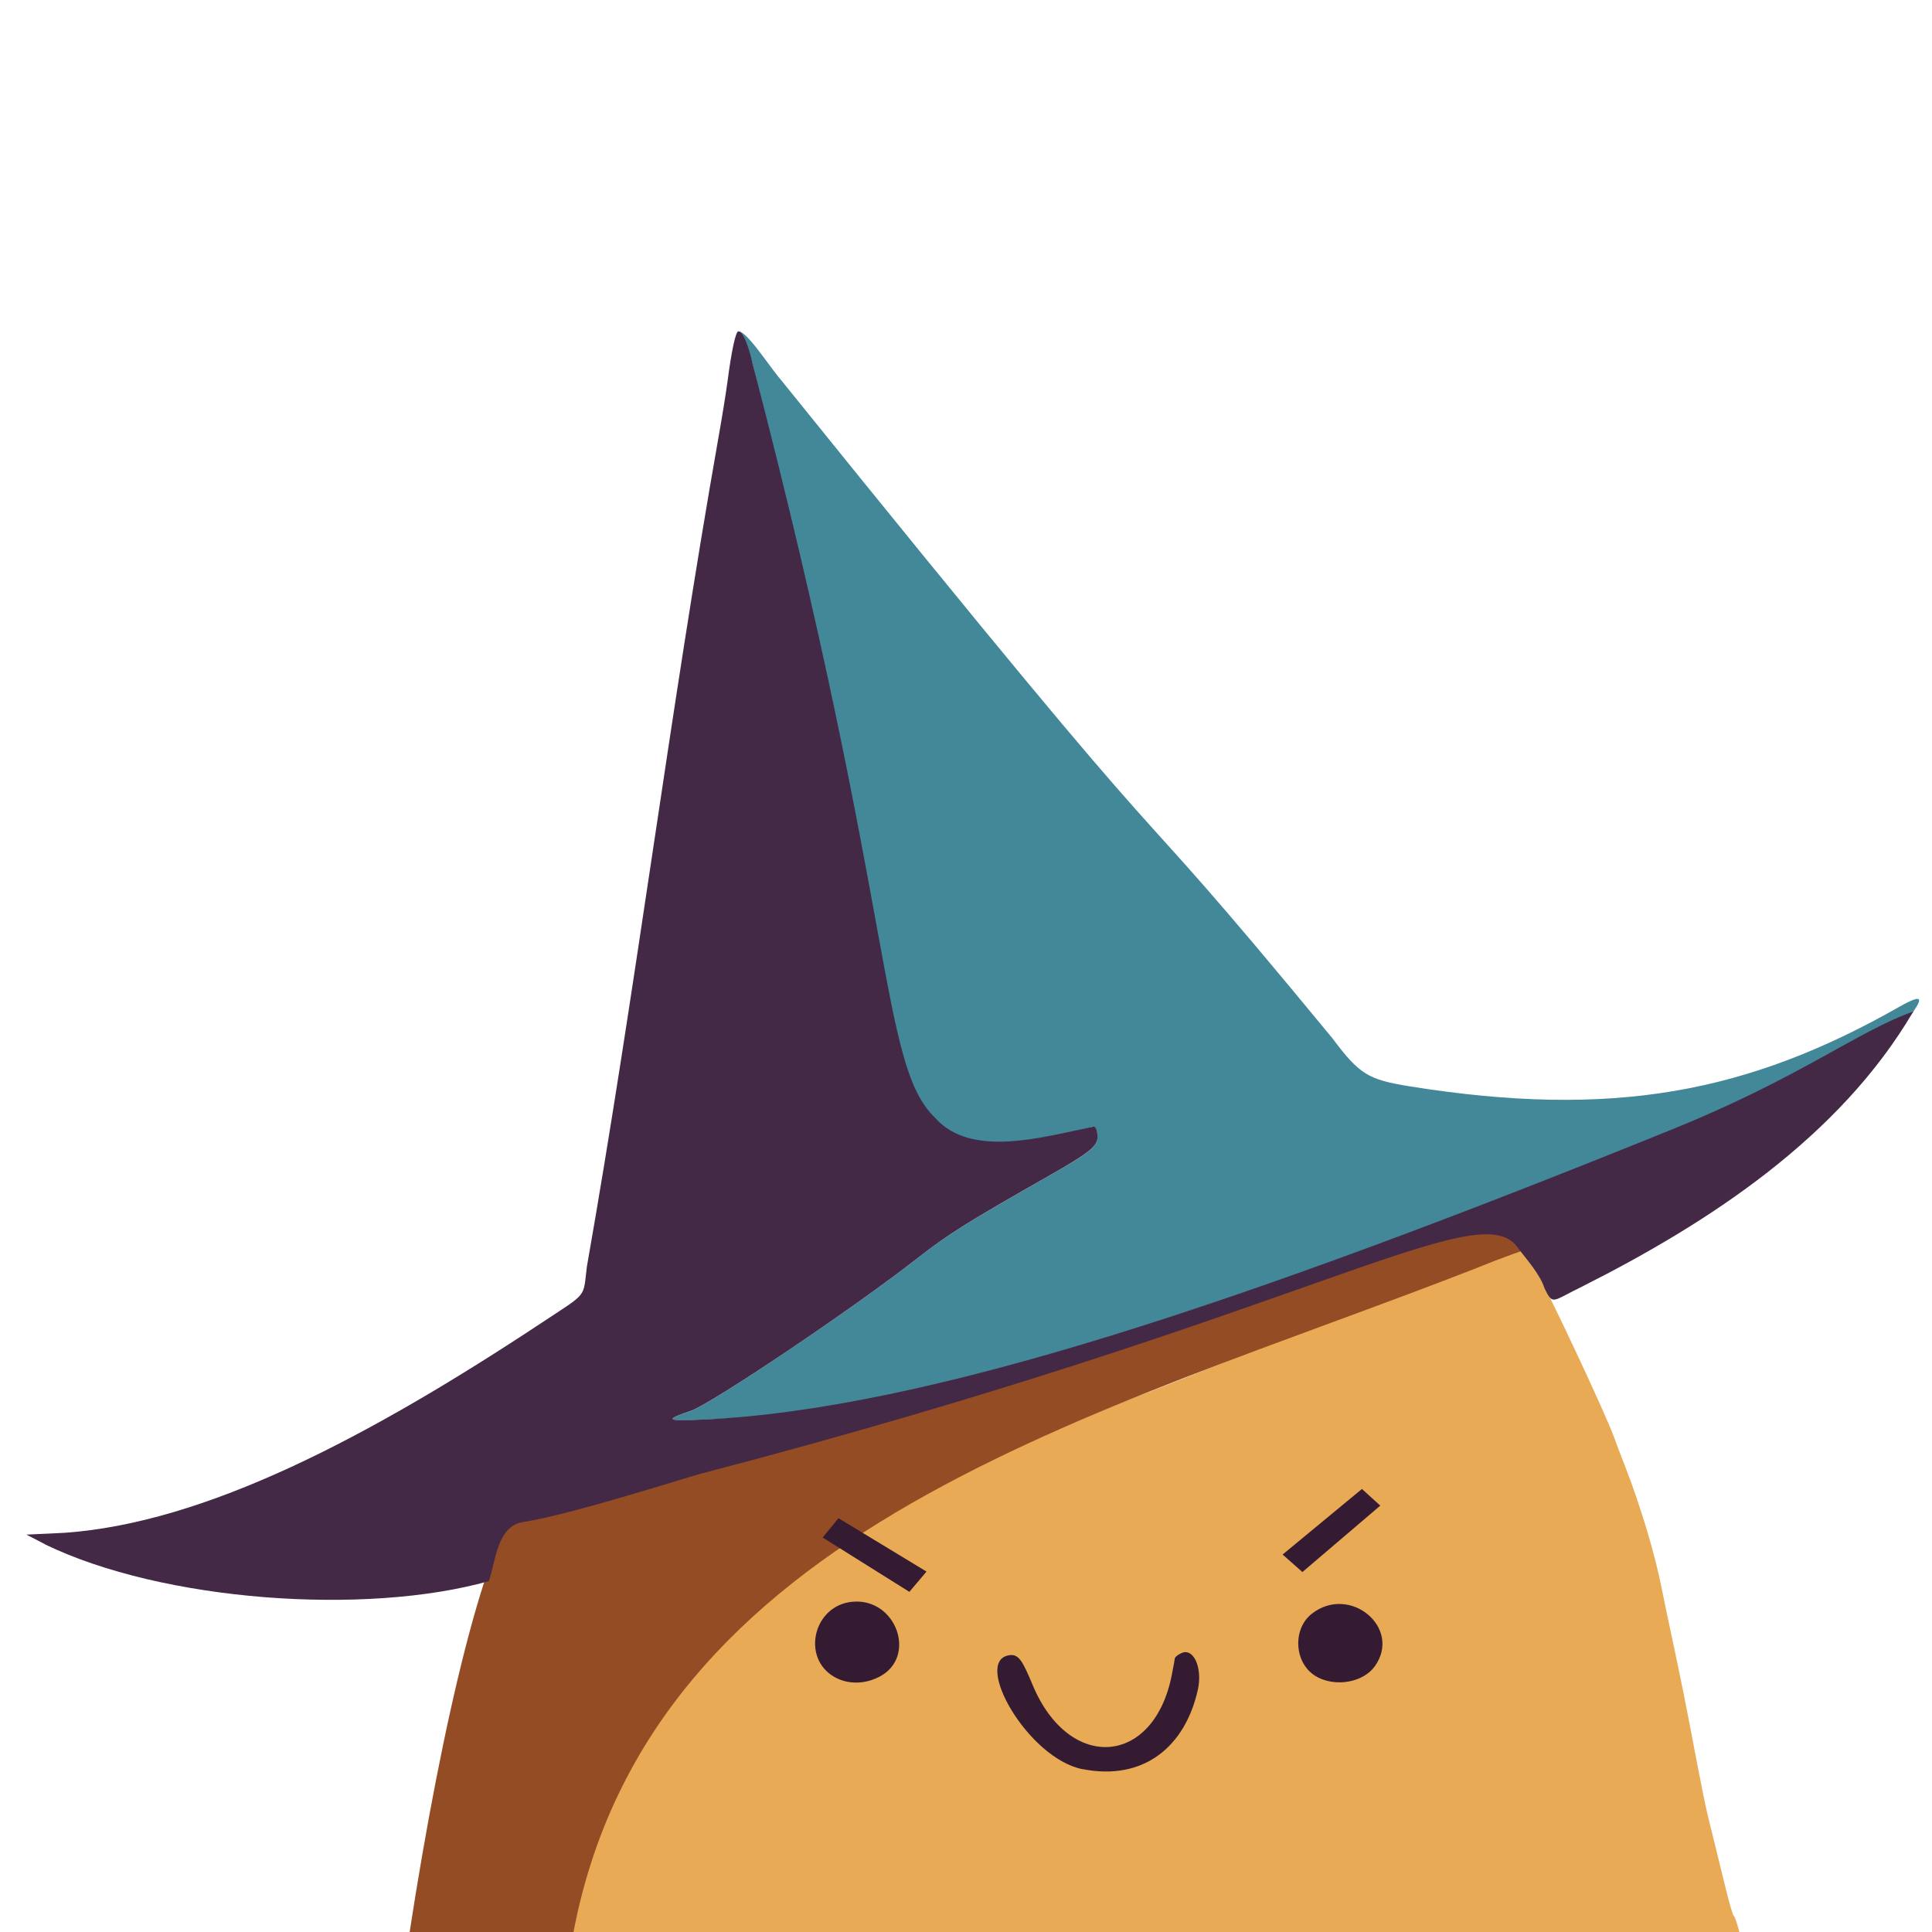 <?xml version="1.0" encoding="UTF-8" standalone="no"?>
<!-- Created with Inkscape (http://www.inkscape.org/) -->

<svg
   version="1.1"
   id="svg1"
   width="16"
   height="16"
   viewBox="0 0 16 16"
   sodipodi:docname="favicon.svg"
   inkscape:version="1.4.2 (ebf0e940d0, 2025-05-08)"
   inkscape:export-filename="head.svg"
   inkscape:export-xdpi="96"
   inkscape:export-ydpi="96"
   xmlns:inkscape="http://www.inkscape.org/namespaces/inkscape"
   xmlns:sodipodi="http://sodipodi.sourceforge.net/DTD/sodipodi-0.dtd"
   xmlns="http://www.w3.org/2000/svg"
   xmlns:svg="http://www.w3.org/2000/svg">
  <sodipodi:namedview
     id="namedview1"
     pagecolor="#ffffff"
     bordercolor="#000000"
     borderopacity="0.25"
     inkscape:showpageshadow="2"
     inkscape:pageopacity="0.0"
     inkscape:pagecheckerboard="0"
     inkscape:deskcolor="#d1d1d1"
     inkscape:zoom="64"
     inkscape:cx="8.53125"
     inkscape:cy="12.515625"
     inkscape:window-width="2752"
     inkscape:window-height="1115"
     inkscape:window-x="0"
     inkscape:window-y="0"
     inkscape:window-maximized="1"
     inkscape:current-layer="svg1" />
  <defs
     id="defs1" />
  <g
     id="layer5"
     transform="translate(-697.707,-444.585)"
     style="display:inline">
    <path
       id="path29"
       style="display:inline;fill:#e9aa56;stroke-width:0.034"
       d="m 710.265,454.877 c -0.025,9e-4 -0.059,0.021 -0.121,0.047 -0.13,0.057 -0.451,0.187 -0.845,0.343 -0.082,0.032 -0.441,0.18 -0.797,0.329 -0.638,0.266 -0.973,0.4 -1.435,0.576 -0.129,0.049 -0.272,0.108 -0.319,0.131 -0.047,0.023 -0.295,0.125 -0.553,0.228 -1.321,0.526 -2.597,0.974 -3.159,1.801 l -0.927,2.144 c 0.031,0.049 0.056,0.091 0.086,0.138 h 9.925 c -0.03,-0.11 -0.044,-0.152 -0.052,-0.158 -0.01,-0.006 -0.039,-0.108 -0.068,-0.226 -0.069,-0.282 -0.109,-0.445 -0.148,-0.602 -0.018,-0.071 -0.062,-0.289 -0.099,-0.484 -0.074,-0.395 -0.128,-0.665 -0.207,-1.033 -0.029,-0.136 -0.066,-0.311 -0.081,-0.388 -0.053,-0.269 -0.172,-0.665 -0.294,-0.98 -0.028,-0.071 -0.072,-0.187 -0.098,-0.258 -0.082,-0.221 -0.549,-1.215 -0.673,-1.432 -0.077,-0.134 -0.094,-0.179 -0.136,-0.176 z" />
    <path
       id="path11"
       style="display:inline;fill:#944c24;fill-opacity:1;stroke-width:0.034"
       d="m 710.012,454.547 c -2.613,0.953 -5.279,1.772 -7.974,2.471 -0.295,0.262 -0.666,1.79 -0.943,3.596 h 1.356 c 0.629,-3.394 4.35,-4.305 7.465,-5.52 0.243,-0.099 0.453,-0.174 0.465,-0.167 z" />
  </g>
  <g
     id="layer1"
     transform="translate(-772.846,-356.592)">
    <path
       style="display:inline;fill:#428899;fill-opacity:1;stroke-width:0.034"
       d="m 779.298,359.719 c 3.839,4.76 2.49,2.931 4.582,5.471 0.225,0.3 0.295,0.343 0.643,0.399 1.678,0.268 2.795,0.054 4.045,-0.655 0.232,-0.132 0.193,-0.061 0.089,0.086 -4.077,2.649 0.534,-0.596 0.02,-0.04 -1.02,1.105 -4.899,2.269 -8.74,3.268 -0.238,0.057 -0.691,0.075 -1.267,0.101 -0.312,0.014 -0.326,0.004 -0.106,-0.071 0.171,-0.058 1.349,-0.851 1.875,-1.262 0.26,-0.203 0.411,-0.298 1.087,-0.682 0.357,-0.203 0.416,-0.252 0.408,-0.339 -0.005,-0.056 -0.015,-0.076 -0.038,-0.071 -0.167,0.037 -0.671,0.166 -0.882,0.2 -0.16,0.026 -0.32,-0.06 -0.563,-0.294 -0.759,-1.935 -0.883,-4.163 -1.37,-6.212 -0.036,-0.161 -0.139,-0.266 -0.125,-0.279 0.057,-0.027 0.24,0.255 0.341,0.38 z"
       id="path26" />
    <path
       style="display:inline;fill:#442947;fill-opacity:1;stroke-width:0.034"
       d="m 773.217,369.38 -0.152,-0.079 0.317,-0.015 c 1.165,-0.083 2.511,-0.786 3.966,-1.75 0.367,-0.243 0.326,-0.192 0.358,-0.453 0.402,-2.283 0.687,-4.586 1.09,-6.868 0.028,-0.157 0.062,-0.366 0.075,-0.465 0.034,-0.26 0.068,-0.414 0.09,-0.414 0.038,0 0.085,0.12 0.121,0.281 1.195,4.586 1.045,5.788 1.509,6.233 0.298,0.337 0.897,0.157 1.306,0.073 0.022,-0.005 0.033,0.015 0.038,0.071 0.007,0.087 -0.052,0.136 -0.408,0.339 -0.676,0.384 -0.827,0.479 -1.087,0.682 -0.525,0.411 -1.704,1.204 -1.875,1.262 -0.22,0.075 -0.206,0.085 0.106,0.071 1.848,-0.083 4.486,-0.97 8.028,-2.405 1.061,-0.43 1.533,-0.812 1.992,-0.974 -0.609,1.039 -1.688,1.746 -2.737,2.275 -0.256,0.124 -0.246,0.163 -0.317,0.017 -0.041,-0.123 -0.15,-0.24 -0.225,-0.341 -0.323,-0.443 -1.739,0.563 -6.752,1.874 -0.083,0.019 -1.087,0.343 -1.481,0.403 -0.213,0.031 -0.227,0.314 -0.284,0.489 -1.022,0.288 -2.702,0.169 -3.678,-0.305 z"
       id="path24" />
  </g>
  <g
     id="face-excited"
     transform="translate(-996.489,-1080.891)"
     inkscape:label="face-excited"
     style="display:inline;opacity:0">
    <path
       id="path2"
       style="fill:#351b32;fill-opacity:1;stroke-width:0.034"
       d="m 1005.455,1095.543 c -0.455,-0.09 -0.941,-0.959 -0.636,-1.005 0.691,0.056 1.178,0.045 1.592,-10e-5 0.213,-0.023 0.086,0.254 0.01,0.498 -0.191,0.415 -0.456,0.606 -0.964,0.506 z m -2.056,-0.764 c -0.277,-0.159 -0.173,-0.594 0.15,-0.623 0.365,-0.033 0.539,0.462 0.219,0.623 -0.123,0.062 -0.26,0.062 -0.369,-3e-4 z m 3.999,0 c -0.188,-0.098 -0.213,-0.391 -0.046,-0.523 0.314,-0.247 0.75,0.115 0.523,0.434 -0.095,0.132 -0.316,0.174 -0.477,0.09 z" />
  </g>
  <g
     id="face-naughty"
     transform="translate(-996.489,-1080.891)"
     inkscape:label="face-naughty"
     style="display:inline">
    <path
       id="path1"
       style="fill:#351b32;fill-opacity:1;stroke-width:0.034"
       d="m 1003.302,1093.624 0.718,0.45 0.142,-0.168 -0.729,-0.442 z m 2.153,1.919 c -0.455,-0.09 -0.913,-0.899 -0.608,-0.944 0.081,-0.014 0.114,0.056 0.196,0.251 0.302,0.718 1.006,0.669 1.152,-0.096 0.014,-0.068 0.023,-0.126 0.023,-0.127 0,-0.018 0.058,-0.054 0.087,-0.054 0.087,0 0.139,0.156 0.104,0.312 -0.105,0.47 -0.447,0.757 -0.955,0.657 z m -2.056,-0.764 c -0.277,-0.159 -0.173,-0.594 0.15,-0.623 0.365,-0.033 0.539,0.462 0.219,0.623 -0.123,0.062 -0.26,0.062 -0.369,-3e-4 z m 3.999,0 c -0.188,-0.098 -0.213,-0.391 -0.046,-0.523 0.314,-0.247 0.75,0.115 0.523,0.434 -0.095,0.132 -0.316,0.174 -0.477,0.09 z m 0.522,-1.419 -0.645,0.55 -0.164,-0.145 0.657,-0.543 z" />
  </g>
</svg>

